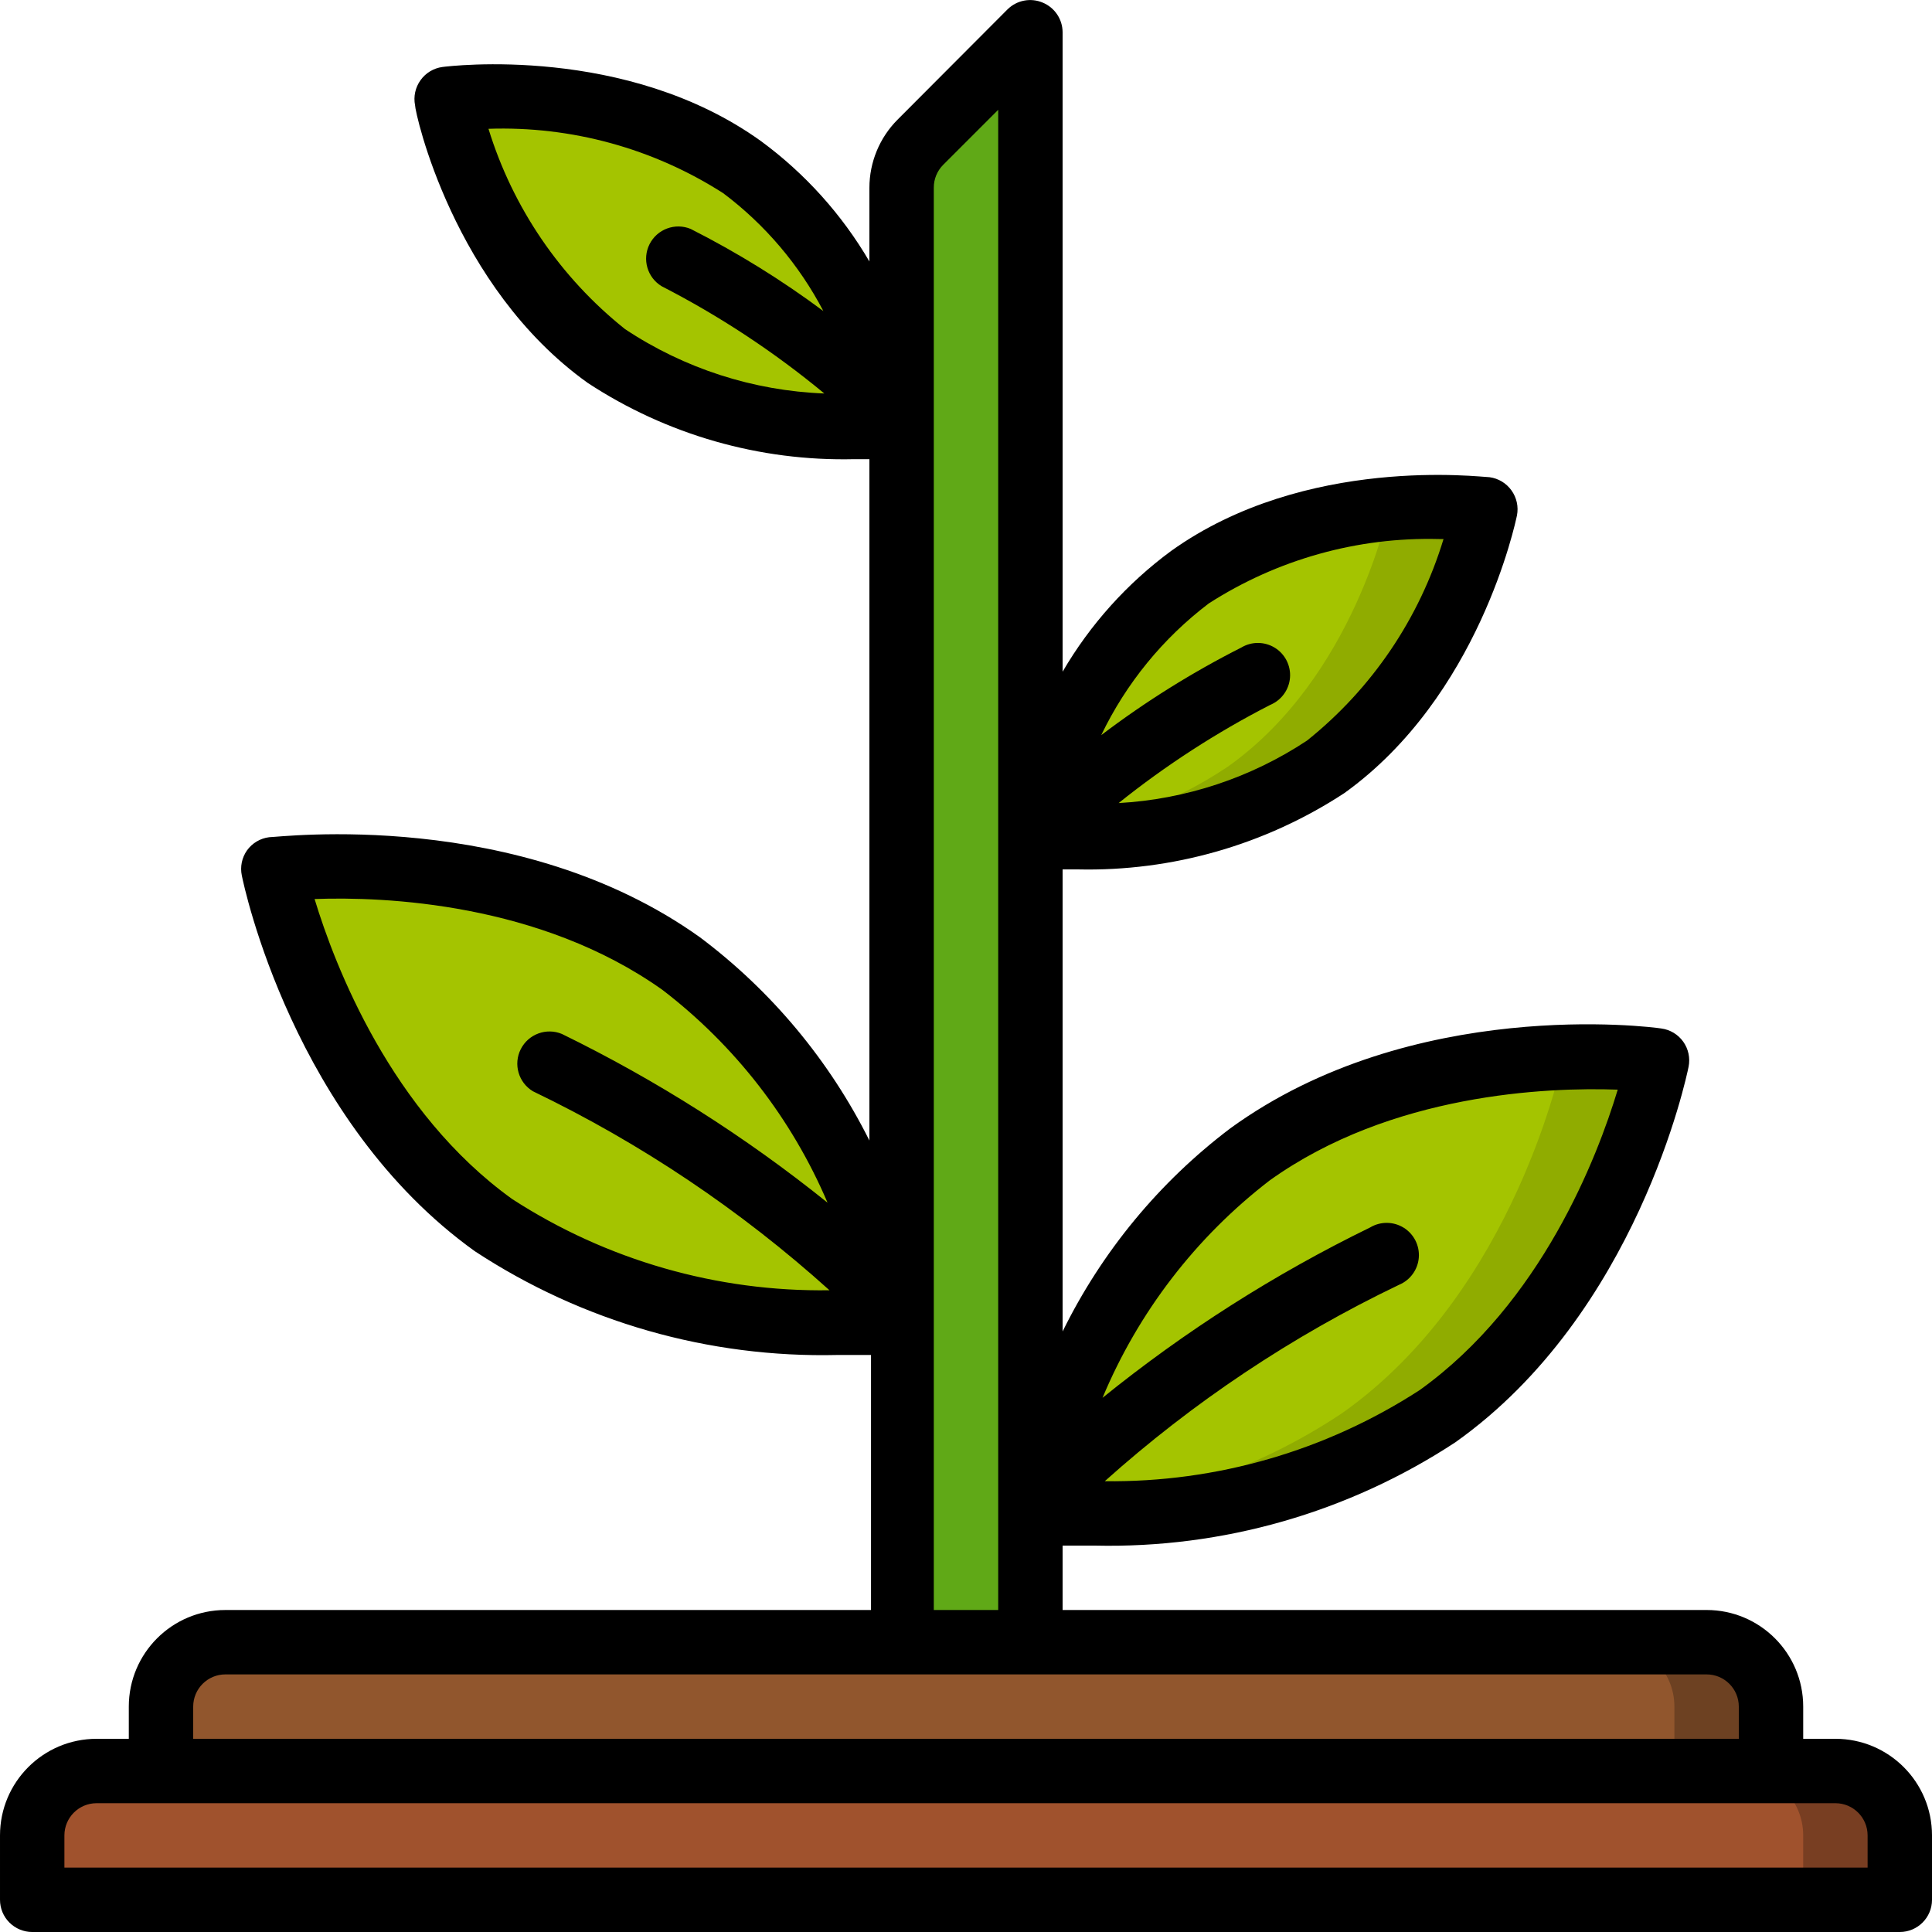 <svg height="512" viewBox="0 0 60 60" width="512" xmlns="http://www.w3.org/2000/svg">
    <g id="Page-1" fill="none" fill-rule="evenodd">
        <g id="028---Plant" fill-rule="nonzero">
            <g id="Icons" transform="translate(1 1)">
                <path id="Shape" d="m2 54h54c1.105 0 2 .895 2 2v2h-58v-2c0-1.105.895-2 2-2z"
                      fill="#a0522d"/>
                <path id="Shape" d="m56 54h-3c1.105 0 2 .895 2 2v2h3v-2c0-1.105-.895-2-2-2z"
                      fill="#783e22"/>
                <path id="Shape" d="m6 50h46c1.105 0 2 .895 2 2v2h-50v-2c0-1.105.895-2 2-2z"
                      fill="#91562d"/>
                <path id="Shape" d="m52 50h-3c1.105 0 2 .895 2 2v2h3v-2c0-1.105-.895-2-2-2z"
                      fill="#6d4122"/>
                <path id="Shape"
                      d="m31 0-3.41 3.41c-.378.376-.59.887-.59 1.42l-0 45.17h4z"
                      fill="#60a917"/>
                <g fill="#a4c400">
                    <path id="Shape"
                          d="m7.49 26s7.28-.94 12.66 2.92 6.85 11.08 6.85 11.08-7.28.93-12.67-2.93-6.84-11.07-6.84-11.07z"/>
                    <path id="Shape" d="m12.87 2.07s5.27-.68 9.13 2.12 5 8 5 8-5.27.68-9.17-2.12-4.96-8-4.96-8z"/>
                    <path id="Shape"
                          d="m50.51 31.93s-7.28-.93-12.66 2.92-6.85 11.05-6.85 11.05 7.28.94 12.67-2.92 6.84-11.05 6.84-11.05z"/>
                </g>
                <path id="Shape"
                      d="m47 31.88h.53s-1.45 7.19-6.84 11c-2.714 1.819-5.876 2.857-9.14 3 1.76.13 7.61.27 12.14-3 5.39-3.86 6.84-11 6.84-11-1.174-.105-2.356-.105-3.53 0z"
                      fill="#90ac00"/>
                <path id="Shape" d="m45.13 14.81s-5.27-.68-9.17 2.12-5 8-5 8 5.27.68 9.17-2.12 5-8 5-8z"
                      fill="#a4c400"/>
                <path id="Shape"
                      d="m42.13 14.81s-1.06 5.21-5 8c-1.824 1.227-3.937 1.958-6.13 2.12 0 0 5.27.68 9.17-2.12s5-8 5-8c-1.011-.101-2.029-.101-3.04 0z"
                      fill="#90ac00"/>
            </g>
            <g id="Icons_copy" fill="#000">
                <path id="Shape"
                      d="m1 60h58c.552 0 1-.448 1-1v-2c0-1.657-1.343-3-3-3h-1v-1c0-1.657-1.343-3-3-3h-20v-2h1c3.973.091 7.879-1.028 11.2-3.21 5.64-4 7.18-11.36 7.24-11.66.055-.272-.005-.554-.166-.78s-.409-.374-.684-.41c-.31-.05-7.73-1-13.38 3.1-2.206 1.668-3.99 3.829-5.21 6.31v-14.35h.47c2.936.066 5.823-.761 8.28-2.37 4.18-3 5.31-8.39 5.36-8.62.054-.272-.008-.555-.17-.78-.16-.225-.406-.373-.68-.41-.24 0-5.71-.7-9.89 2.29-1.367 1.007-2.514 2.283-3.37 3.75v-19.86c-.002-.404-.247-.767-.62-.92-.372-.157-.802-.074-1.09.21l-3.41 3.42c-.563.562-.879 1.325-.88 2.12v2.29c-.856-1.463-2.003-2.736-3.37-3.74-4.18-3-9.66-2.33-9.89-2.3-.274.037-.52.185-.68.41-.162.225-.224.508-.17.78 0 .23 1.18 5.63 5.36 8.62 2.455 1.613 5.343 2.439 8.28 2.37h.47v21.16c-1.24-2.483-3.04-4.644-5.26-6.31-5.65-4.04-13.07-3.11-13.38-3.11-.277.034-.527.183-.69.41-.159.227-.217.509-.16.78.06.31 1.6 7.63 7.24 11.67 3.336 2.191 7.26 3.314 11.25 3.22h1.05v7.92h-20.05c-1.657 0-3 1.343-3 3v1h-1c-1.657 0-3 1.343-3 3v2c0 .265.105.52.293.707s.442.293.707.293zm38.43-23.34c3.77-2.7 8.62-2.9 10.81-2.82-.63 2.09-2.37 6.62-6.15 9.33-2.909 1.887-6.312 2.872-9.78 2.83 2.742-2.456 5.82-4.51 9.14-6.1.346-.144.582-.47.612-.843s-.152-.733-.47-.93c-.319-.197-.721-.2-1.042-.007-2.961 1.444-5.749 3.219-8.31 5.29 1.113-2.664 2.902-4.99 5.19-6.75zm-1.89-17.92c2.129-1.368 4.62-2.065 7.15-2h.14c-.748 2.467-2.227 4.65-4.24 6.26-1.743 1.154-3.762 1.823-5.85 1.94 1.463-1.172 3.041-2.194 4.71-3.05.346-.144.582-.47.612-.843s-.152-.733-.47-.93c-.319-.197-.721-.2-1.042-.007-1.529.774-2.985 1.684-4.35 2.72.773-1.609 1.918-3.011 3.34-4.09zm-22.37-14.74c2.577-.088 5.119.609 7.29 2 1.296.973 2.359 2.224 3.11 3.66-1.298-.966-2.677-1.819-4.12-2.55-.484-.201-1.04.005-1.277.472-.236.467-.072 1.038.377 1.308 1.799.924 3.492 2.04 5.05 3.33-2.208-.084-4.35-.776-6.19-2-2.007-1.6-3.484-3.767-4.24-6.22zm-5.4 23.92c2.17-.08 7 .12 10.8 2.82 2.251 1.724 4.018 4.001 5.13 6.61-2.547-2.048-5.314-3.805-8.25-5.24-.484-.201-1.04.005-1.277.472s-.072 1.038.377 1.308c3.349 1.611 6.45 3.692 9.21 6.18-3.491.052-6.919-.933-9.85-2.83-3.76-2.7-5.51-7.24-6.14-9.32zm19.23-22.09c-.002-.266.103-.521.29-.71l1.71-1.71v46.59h-2zm-23 47.17c0-.552.448-1 1-1h46c.552 0 1 .448 1 1v1h-48zm-4 4c0-.552.448-1 1-1h54c.552 0 1 .448 1 1v1h-56z"/>
            </g>
        </g>
    </g>
</svg>